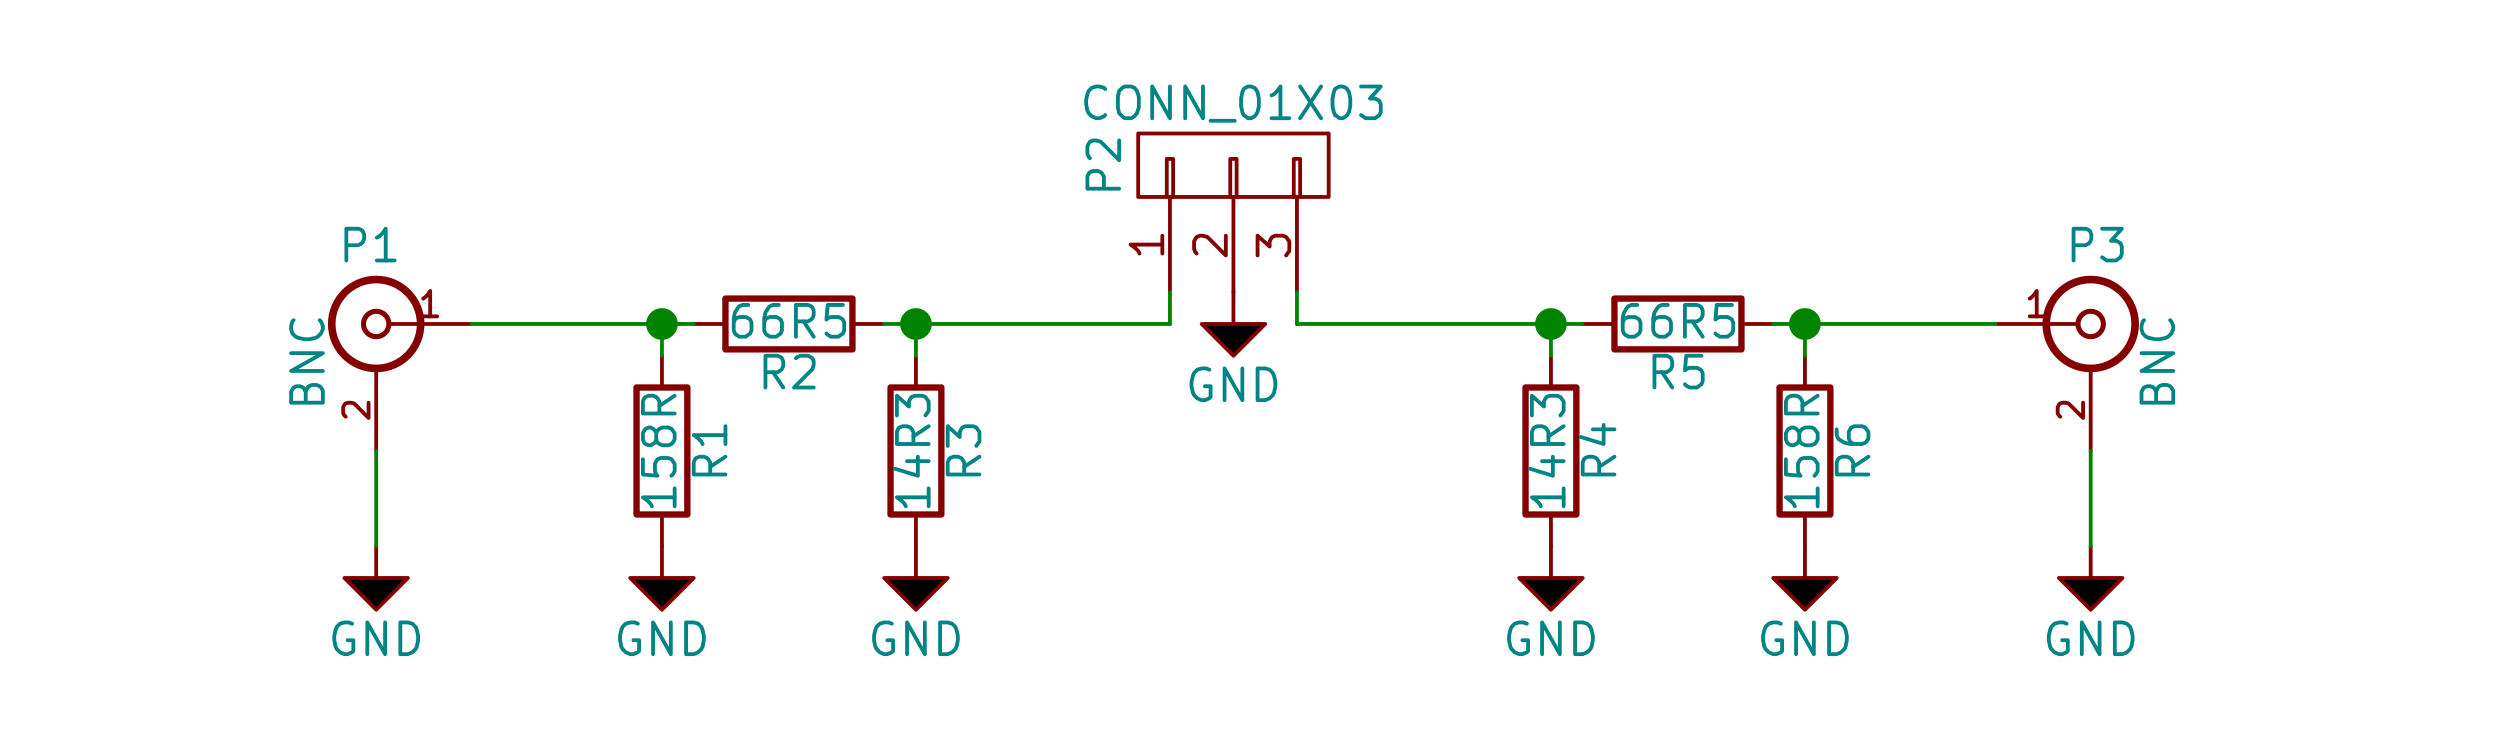 <?xml version="1.0" encoding="UTF-8" standalone="no"?>
<svg
   xmlns:dc="http://purl.org/dc/elements/1.1/"
   xmlns:cc="http://creativecommons.org/ns#"
   xmlns:rdf="http://www.w3.org/1999/02/22-rdf-syntax-ns#"
   xmlns:svg="http://www.w3.org/2000/svg"
   xmlns="http://www.w3.org/2000/svg"
   xmlns:sodipodi="http://sodipodi.sourceforge.net/DTD/sodipodi-0.dtd"
   xmlns:inkscape="http://www.inkscape.org/namespaces/inkscape"
   version="1.1"
   width="10cm"
   height="3cm"
   viewBox="0 0 39370.106 11811.035"
   id="svg4839"
   sodipodi:docname="XTAL_Set.sch.svg"
   inkscape:version="0.92.2 (5c3e80d, 2017-08-06)"
   inkscape:export-filename="C:\Users\zelazko\Documents\Scripts\DSA815\Fixture\images\XTAL_Set.sch.png"
   inkscape:export-xdpi="96"
   inkscape:export-ydpi="96">
  <defs
     id="defs4843" />
  <sodipodi:namedview
     pagecolor="#ffffff"
     bordercolor="#666666"
     borderopacity="1"
     objecttolerance="10"
     gridtolerance="10"
     guidetolerance="10"
     inkscape:pageopacity="0"
     inkscape:pageshadow="2"
     inkscape:window-width="3200"
     inkscape:window-height="1675"
     id="namedview4841"
     showgrid="false"
     showborder="true"
     inkscape:zoom="1.7613103"
     inkscape:cx="152.02005"
     inkscape:cy="-10.65184"
     inkscape:window-x="-13"
     inkscape:window-y="-13"
     inkscape:window-maximized="1"
     inkscape:current-layer="svg4839" />
  <title
     id="title4273">SVG Picture created as XTAL_Set.sch.svg date 2017/08/28 20:37:45 </title>
  <desc
     id="desc4275">Picture generated by Eeschema-SVG </desc>
  <g
     style="fill:#000000;fill-opacity:1;stroke:#000000;stroke-linecap:round;stroke-linejoin:round;stroke-opacity:1"
     id="g4277"
     transform="translate(-42629.573,-28419.394)" />
  <g
     style="fill:#000000;fill-opacity:0;stroke:#000000;stroke-width:0;stroke-linecap:round;stroke-linejoin:round;stroke-opacity:1"
     id="g4279"
     transform="translate(-42629.573,-28419.394)" />
  <g
     style="fill:#840000;fill-opacity:0;stroke:#840000;stroke-width:0;stroke-linecap:round;stroke-linejoin:round;stroke-opacity:1"
     id="g4281"
     transform="translate(-42629.573,-28419.394)" />
  <g
     style="fill:#840000;fill-opacity:0;stroke:#840000;stroke-width:100;stroke-linecap:round;stroke-linejoin:round;stroke-opacity:1"
     id="g4285"
     transform="translate(-38075.668,-29897.934)">
    <rect
       x="48100"
       y="36000"
       width="800"
       height="2000"
       rx="0"
       id="rect4283" />
  </g>
  <g
     style="fill:#840000;fill-opacity:0;stroke:#840000;stroke-width:60;stroke-linecap:round;stroke-linejoin:round;stroke-opacity:1"
     id="g4291"
     transform="translate(-38075.668,-29897.934)">
    <path
       d="m 48500,36000 v -500"
       id="path4287"
       inkscape:connector-curvature="0" />
    <path
       d="m 48500,38000 v 500"
       id="path4289"
       inkscape:connector-curvature="0" />
  </g>
  <g
     style="fill:#008484;fill-opacity:0;stroke:#008484;stroke-width:60;stroke-linecap:round;stroke-linejoin:round;stroke-opacity:1"
     id="g4313"
     transform="translate(-38075.668,-29897.934)">
    <path
       d="m 49500,37090 -240,160"
       id="path4293"
       inkscape:connector-curvature="0" />
    <path
       d="m 49500,37370 h -500 v -190 l 20,-50 20,-20 50,-20 h 70 l 50,20 20,20 30,50 v 190"
       id="path4295"
       inkscape:connector-curvature="0" />
    <path
       d="m 49500,36610 v 280"
       id="path4297"
       inkscape:connector-curvature="0" />
    <path
       d="m 49500,36750 h -500 l 70,50 50,50 20,40"
       id="path4299"
       inkscape:connector-curvature="0" />
    <path
       d="m 48700,37590 v 280"
       id="path4301"
       inkscape:connector-curvature="0" />
    <path
       d="m 48700,37730 h -500 l 70,50 50,50 20,40"
       id="path4303"
       inkscape:connector-curvature="0" />
    <path
       d="m 48200,37130 v 240 l 230,20 -20,-20 -20,-50 v -120 l 20,-40 20,-30 50,-20 h 120 l 50,20 20,30 30,40 v 120 l -30,50 -20,20"
       id="path4305"
       inkscape:connector-curvature="0" />
    <path
       d="m 48410,36820 -20,50 -30,20 -40,20 h -30 l -50,-20 -20,-20 -20,-50 v -100 l 20,-40 20,-30 50,-20 h 30 l 40,20 30,30 20,40 v 100 l 20,50 30,20 50,20 h 90 l 50,-20 20,-20 30,-50 v -100 l -30,-40 -20,-30 -50,-20 h -90 l -50,20 -30,30 -20,40"
       id="path4307"
       inkscape:connector-curvature="0" />
    <path
       d="m 48700,36130 -240,160"
       id="path4309"
       inkscape:connector-curvature="0" />
    <path
       d="m 48700,36410 h -500 v -190 l 20,-50 20,-20 50,-20 h 70 l 50,20 20,20 30,50 v 190"
       id="path4311"
       inkscape:connector-curvature="0" />
  </g>
  <g
     style="fill:#008484;fill-opacity:0;stroke:#008484;stroke-width:0;stroke-linecap:round;stroke-linejoin:round;stroke-opacity:1"
     id="g4315"
     transform="translate(-42629.573,-28419.394)" />
  <g
     style="fill:#840000;fill-opacity:0;stroke:#840000;stroke-width:0;stroke-linecap:round;stroke-linejoin:round;stroke-opacity:1"
     id="g4317"
     transform="translate(-42629.573,-28419.394)" />
  <g
     style="fill:#840000;fill-opacity:0;stroke:#840000;stroke-width:100;stroke-linecap:round;stroke-linejoin:round;stroke-opacity:1"
     id="g4321"
     transform="translate(-38075.668,-29897.934)">
    <rect
       x="49500"
       y="34600"
       width="2000"
       height="800"
       rx="0"
       id="rect4319" />
  </g>
  <g
     style="fill:#840000;fill-opacity:0;stroke:#840000;stroke-width:60;stroke-linecap:round;stroke-linejoin:round;stroke-opacity:1"
     id="g4327"
     transform="translate(-38075.668,-29897.934)">
    <path
       d="m 51500,35000 h 500"
       id="path4323"
       inkscape:connector-curvature="0" />
    <path
       d="m 49500,35000 h -500"
       id="path4325"
       inkscape:connector-curvature="0" />
  </g>
  <g
     style="fill:#008484;fill-opacity:0;stroke:#008484;stroke-width:60;stroke-linecap:round;stroke-linejoin:round;stroke-opacity:1"
     id="g4345"
     transform="translate(-38075.668,-29897.934)">
    <path
       d="m 50410,36000 -160,-240"
       id="path4329"
       inkscape:connector-curvature="0" />
    <path
       d="m 50130,36000 v -500 h 190 l 50,20 20,20 20,50 v 70 l -20,50 -20,20 -50,30 h -190"
       id="path4331"
       inkscape:connector-curvature="0" />
    <path
       d="m 50610,35540 20,-20 50,-20 h 120 l 40,20 30,20 20,50 v 50 l -20,70 -290,290 h 310"
       id="path4333"
       inkscape:connector-curvature="0" />
    <path
       d="m 49860,34700 h -90 l -50,20 -20,20 -50,80 -20,90 v 190 l 20,50 20,20 50,30 h 100 l 40,-30 30,-20 20,-50 v -120 l -20,-50 -30,-20 -40,-20 h -100 l -50,20 -20,20 -20,50"
       id="path4335"
       inkscape:connector-curvature="0" />
    <path
       d="m 50340,34700 h -90 l -50,20 -20,20 -50,80 -20,90 v 190 l 20,50 20,20 50,30 h 100 l 40,-30 30,-20 20,-50 v -120 l -20,-50 -30,-20 -40,-20 h -100 l -50,20 -20,20 -20,50"
       id="path4337"
       inkscape:connector-curvature="0" />
    <path
       d="m 50890,35200 -160,-240"
       id="path4339"
       inkscape:connector-curvature="0" />
    <path
       d="m 50610,35200 v -500 h 190 l 50,20 20,20 20,50 v 70 l -20,50 -20,20 -50,30 h -190"
       id="path4341"
       inkscape:connector-curvature="0" />
    <path
       d="m 51350,34700 h -240 l -20,230 20,-20 50,-20 h 120 l 40,20 30,20 20,50 v 120 l -20,50 -30,20 -40,30 h -120 l -50,-30 -20,-20"
       id="path4343"
       inkscape:connector-curvature="0" />
  </g>
  <g
     style="fill:#008484;fill-opacity:0;stroke:#008484;stroke-width:0;stroke-linecap:round;stroke-linejoin:round;stroke-opacity:1"
     id="g4347"
     transform="translate(-42629.573,-28419.394)" />
  <g
     style="fill:#840000;fill-opacity:0;stroke:#840000;stroke-width:0;stroke-linecap:round;stroke-linejoin:round;stroke-opacity:1"
     id="g4349"
     transform="translate(-42629.573,-28419.394)" />
  <g
     style="fill:#840000;fill-opacity:0;stroke:#840000;stroke-width:100;stroke-linecap:round;stroke-linejoin:round;stroke-opacity:1"
     id="g4353"
     transform="translate(-38075.668,-29897.934)">
    <rect
       x="52100"
       y="36000"
       width="800"
       height="2000"
       rx="0"
       id="rect4351" />
  </g>
  <g
     style="fill:#840000;fill-opacity:0;stroke:#840000;stroke-width:60;stroke-linecap:round;stroke-linejoin:round;stroke-opacity:1"
     id="g4359"
     transform="translate(-38075.668,-29897.934)">
    <path
       d="m 52500,36000 v -500"
       id="path4355"
       inkscape:connector-curvature="0" />
    <path
       d="m 52500,38000 v 500"
       id="path4357"
       inkscape:connector-curvature="0" />
  </g>
  <g
     style="fill:#008484;fill-opacity:0;stroke:#008484;stroke-width:60;stroke-linecap:round;stroke-linejoin:round;stroke-opacity:1"
     id="g4381"
     transform="translate(-38075.668,-29897.934)">
    <path
       d="m 53500,37090 -240,160"
       id="path4361"
       inkscape:connector-curvature="0" />
    <path
       d="m 53500,37370 h -500 v -190 l 20,-50 20,-20 50,-20 h 70 l 50,20 20,20 30,50 v 190"
       id="path4363"
       inkscape:connector-curvature="0" />
    <path
       d="m 53000,36920 v -310 l 190,170 v -80 l 20,-40 20,-30 50,-20 h 120 l 50,20 20,30 30,40 v 150 l -30,40 -20,30"
       id="path4365"
       inkscape:connector-curvature="0" />
    <path
       d="m 52700,37590 v 280"
       id="path4367"
       inkscape:connector-curvature="0" />
    <path
       d="m 52700,37730 h -500 l 70,50 50,50 20,40"
       id="path4369"
       inkscape:connector-curvature="0" />
    <path
       d="m 52360,37160 h 340"
       id="path4371"
       inkscape:connector-curvature="0" />
    <path
       d="m 52170,37280 360,110 v -300"
       id="path4373"
       inkscape:connector-curvature="0" />
    <path
       d="m 52700,36610 -240,160"
       id="path4375"
       inkscape:connector-curvature="0" />
    <path
       d="m 52700,36890 h -500 v -190 l 20,-50 20,-20 50,-20 h 70 l 50,20 20,20 30,50 v 190"
       id="path4377"
       inkscape:connector-curvature="0" />
    <path
       d="m 52200,36440 v -310 l 190,170 v -80 l 20,-40 20,-30 50,-20 h 120 l 50,20 20,30 30,40 v 150 l -30,40 -20,30"
       id="path4379"
       inkscape:connector-curvature="0" />
  </g>
  <g
     style="fill:#008484;fill-opacity:0;stroke:#008484;stroke-width:0;stroke-linecap:round;stroke-linejoin:round;stroke-opacity:1"
     id="g4383"
     transform="translate(-42629.573,-28419.394)" />
  <g
     style="fill:#840000;fill-opacity:0;stroke:#840000;stroke-width:0;stroke-linecap:round;stroke-linejoin:round;stroke-opacity:1"
     id="g4385"
     transform="translate(-42629.573,-28419.394)" />
  <g
     style="fill:#840000;fill-opacity:0;stroke:#840000;stroke-width:100;stroke-linecap:round;stroke-linejoin:round;stroke-opacity:1"
     id="g4389"
     transform="translate(-38075.668,-29897.934)">
    <rect
       x="62100"
       y="36000"
       width="800"
       height="2000"
       rx="0"
       id="rect4387" />
  </g>
  <g
     style="fill:#840000;fill-opacity:0;stroke:#840000;stroke-width:60;stroke-linecap:round;stroke-linejoin:round;stroke-opacity:1"
     id="g4395"
     transform="translate(-38075.668,-29897.934)">
    <path
       d="m 62500,36000 v -500"
       id="path4391"
       inkscape:connector-curvature="0" />
    <path
       d="m 62500,38000 v 500"
       id="path4393"
       inkscape:connector-curvature="0" />
  </g>
  <g
     style="fill:#008484;fill-opacity:0;stroke:#008484;stroke-width:60;stroke-linecap:round;stroke-linejoin:round;stroke-opacity:1"
     id="g4419"
     transform="translate(-38075.668,-29897.934)">
    <path
       d="m 63500,37090 -240,160"
       id="path4397"
       inkscape:connector-curvature="0" />
    <path
       d="m 63500,37370 h -500 v -190 l 20,-50 20,-20 50,-20 h 70 l 50,20 20,20 30,50 v 190"
       id="path4399"
       inkscape:connector-curvature="0" />
    <path
       d="m 63160,36660 h 340"
       id="path4401"
       inkscape:connector-curvature="0" />
    <path
       d="m 62970,36780 360,110 v -300"
       id="path4403"
       inkscape:connector-curvature="0" />
    <path
       d="m 62700,37590 v 280"
       id="path4405"
       inkscape:connector-curvature="0" />
    <path
       d="m 62700,37730 h -500 l 70,50 50,50 20,40"
       id="path4407"
       inkscape:connector-curvature="0" />
    <path
       d="m 62360,37160 h 340"
       id="path4409"
       inkscape:connector-curvature="0" />
    <path
       d="m 62170,37280 360,110 v -300"
       id="path4411"
       inkscape:connector-curvature="0" />
    <path
       d="m 62700,36610 -240,160"
       id="path4413"
       inkscape:connector-curvature="0" />
    <path
       d="m 62700,36890 h -500 v -190 l 20,-50 20,-20 50,-20 h 70 l 50,20 20,20 30,50 v 190"
       id="path4415"
       inkscape:connector-curvature="0" />
    <path
       d="m 62200,36440 v -310 l 190,170 v -80 l 20,-40 20,-30 50,-20 h 120 l 50,20 20,30 30,40 v 150 l -30,40 -20,30"
       id="path4417"
       inkscape:connector-curvature="0" />
  </g>
  <g
     style="fill:#008484;fill-opacity:0;stroke:#008484;stroke-width:0;stroke-linecap:round;stroke-linejoin:round;stroke-opacity:1"
     id="g4421"
     transform="translate(-42629.573,-28419.394)" />
  <g
     style="fill:#840000;fill-opacity:0;stroke:#840000;stroke-width:0;stroke-linecap:round;stroke-linejoin:round;stroke-opacity:1"
     id="g4423"
     transform="translate(-42629.573,-28419.394)" />
  <g
     style="fill:#840000;fill-opacity:0;stroke:#840000;stroke-width:100;stroke-linecap:round;stroke-linejoin:round;stroke-opacity:1"
     id="g4427"
     transform="translate(-38075.668,-29897.934)">
    <rect
       x="63500"
       y="34600"
       width="2000"
       height="800"
       rx="0"
       id="rect4425" />
  </g>
  <g
     style="fill:#840000;fill-opacity:0;stroke:#840000;stroke-width:60;stroke-linecap:round;stroke-linejoin:round;stroke-opacity:1"
     id="g4433"
     transform="translate(-38075.668,-29897.934)">
    <path
       d="m 65500,35000 h 500"
       id="path4429"
       inkscape:connector-curvature="0" />
    <path
       d="m 63500,35000 h -500"
       id="path4431"
       inkscape:connector-curvature="0" />
  </g>
  <g
     style="fill:#008484;fill-opacity:0;stroke:#008484;stroke-width:60;stroke-linecap:round;stroke-linejoin:round;stroke-opacity:1"
     id="g4451"
     transform="translate(-38075.668,-29897.934)">
    <path
       d="m 64410,36000 -160,-240"
       id="path4435"
       inkscape:connector-curvature="0" />
    <path
       d="m 64130,36000 v -500 h 190 l 50,20 20,20 20,50 v 70 l -20,50 -20,20 -50,30 h -190"
       id="path4437"
       inkscape:connector-curvature="0" />
    <path
       d="m 64870,35500 h -240 l -20,230 20,-20 50,-20 h 120 l 40,20 30,20 20,50 v 120 l -20,50 -30,20 -40,30 h -120 l -50,-30 -20,-20"
       id="path4439"
       inkscape:connector-curvature="0" />
    <path
       d="m 63860,34700 h -90 l -50,20 -20,20 -50,80 -20,90 v 190 l 20,50 20,20 50,30 h 100 l 40,-30 30,-20 20,-50 v -120 l -20,-50 -30,-20 -40,-20 h -100 l -50,20 -20,20 -20,50"
       id="path4441"
       inkscape:connector-curvature="0" />
    <path
       d="m 64340,34700 h -90 l -50,20 -20,20 -50,80 -20,90 v 190 l 20,50 20,20 50,30 h 100 l 40,-30 30,-20 20,-50 v -120 l -20,-50 -30,-20 -40,-20 h -100 l -50,20 -20,20 -20,50"
       id="path4443"
       inkscape:connector-curvature="0" />
    <path
       d="m 64890,35200 -160,-240"
       id="path4445"
       inkscape:connector-curvature="0" />
    <path
       d="m 64610,35200 v -500 h 190 l 50,20 20,20 20,50 v 70 l -20,50 -20,20 -50,30 h -190"
       id="path4447"
       inkscape:connector-curvature="0" />
    <path
       d="m 65350,34700 h -240 l -20,230 20,-20 50,-20 h 120 l 40,20 30,20 20,50 v 120 l -20,50 -30,20 -40,30 h -120 l -50,-30 -20,-20"
       id="path4449"
       inkscape:connector-curvature="0" />
  </g>
  <g
     style="fill:#008484;fill-opacity:0;stroke:#008484;stroke-width:0;stroke-linecap:round;stroke-linejoin:round;stroke-opacity:1"
     id="g4453"
     transform="translate(-42629.573,-28419.394)" />
  <g
     style="fill:#840000;fill-opacity:0;stroke:#840000;stroke-width:0;stroke-linecap:round;stroke-linejoin:round;stroke-opacity:1"
     id="g4455"
     transform="translate(-42629.573,-28419.394)" />
  <g
     style="fill:#840000;fill-opacity:0;stroke:#840000;stroke-width:100;stroke-linecap:round;stroke-linejoin:round;stroke-opacity:1"
     id="g4459"
     transform="translate(-38075.668,-29897.934)">
    <rect
       x="66100"
       y="36000"
       width="800"
       height="2000"
       rx="0"
       id="rect4457" />
  </g>
  <g
     style="fill:#840000;fill-opacity:0;stroke:#840000;stroke-width:60;stroke-linecap:round;stroke-linejoin:round;stroke-opacity:1"
     id="g4465"
     transform="translate(-38075.668,-29897.934)">
    <path
       d="m 66500,36000 v -500"
       id="path4461"
       inkscape:connector-curvature="0" />
    <path
       d="m 66500,38000 v 500"
       id="path4463"
       inkscape:connector-curvature="0" />
  </g>
  <g
     style="fill:#008484;fill-opacity:0;stroke:#008484;stroke-width:60;stroke-linecap:round;stroke-linejoin:round;stroke-opacity:1"
     id="g4485"
     transform="translate(-38075.668,-29897.934)">
    <path
       d="m 67500,37090 -240,160"
       id="path4467"
       inkscape:connector-curvature="0" />
    <path
       d="m 67500,37370 h -500 v -190 l 20,-50 20,-20 50,-20 h 70 l 50,20 20,20 30,50 v 190"
       id="path4469"
       inkscape:connector-curvature="0" />
    <path
       d="m 67000,36660 v 90 l 20,50 20,20 80,50 90,20 h 190 l 50,-20 20,-20 30,-50 v -100 l -30,-40 -20,-30 -50,-20 h -120 l -50,20 -20,30 -20,40 v 100 l 20,50 20,20 50,20"
       id="path4471"
       inkscape:connector-curvature="0" />
    <path
       d="m 66700,37590 v 280"
       id="path4473"
       inkscape:connector-curvature="0" />
    <path
       d="m 66700,37730 h -500 l 70,50 50,50 20,40"
       id="path4475"
       inkscape:connector-curvature="0" />
    <path
       d="m 66200,37130 v 240 l 230,20 -20,-20 -20,-50 v -120 l 20,-40 20,-30 50,-20 h 120 l 50,20 20,30 30,40 v 120 l -30,50 -20,20"
       id="path4477"
       inkscape:connector-curvature="0" />
    <path
       d="m 66410,36820 -20,50 -30,20 -40,20 h -30 l -50,-20 -20,-20 -20,-50 v -100 l 20,-40 20,-30 50,-20 h 30 l 40,20 30,30 20,40 v 100 l 20,50 30,20 50,20 h 90 l 50,-20 20,-20 30,-50 v -100 l -30,-40 -20,-30 -50,-20 h -90 l -50,20 -30,30 -20,40"
       id="path4479"
       inkscape:connector-curvature="0" />
    <path
       d="m 66700,36130 -240,160"
       id="path4481"
       inkscape:connector-curvature="0" />
    <path
       d="m 66700,36410 h -500 v -190 l 20,-50 20,-20 50,-20 h 70 l 50,20 20,20 30,50 v 190"
       id="path4483"
       inkscape:connector-curvature="0" />
  </g>
  <g
     style="fill:#008484;fill-opacity:0;stroke:#008484;stroke-width:0;stroke-linecap:round;stroke-linejoin:round;stroke-opacity:1"
     id="g4487"
     transform="translate(-42629.573,-28419.394)" />
  <g
     style="fill:#840000;fill-opacity:0;stroke:#840000;stroke-width:0;stroke-linecap:round;stroke-linejoin:round;stroke-opacity:1"
     id="g4489"
     transform="translate(-42629.573,-28419.394)" />
  <g
     style="fill:#840000;fill-opacity:0;stroke:#840000;stroke-width:60;stroke-linecap:round;stroke-linejoin:round;stroke-opacity:1"
     id="g4513"
     transform="translate(-38075.668,-29897.934)">
    <rect
       x="58450"
       y="32400"
       width="100"
       height="600"
       rx="0"
       id="rect4491" />
    <rect
       x="57450"
       y="32400"
       width="100"
       height="600"
       rx="0"
       id="rect4493" />
    <rect
       x="56450"
       y="32400"
       width="100"
       height="600"
       rx="0"
       id="rect4495" />
    <rect
       x="56000"
       y="32000"
       width="3000"
       height="1000"
       rx="0"
       id="rect4497" />
    <path
       d="m 56500,33000 v 1500"
       id="path4499"
       inkscape:connector-curvature="0" />
    <path
       d="m 56380,33610 v 280"
       id="path4501"
       inkscape:connector-curvature="0" />
    <path
       d="m 56380,33750 h -500 l 70,50 50,50 20,40"
       id="path4503"
       inkscape:connector-curvature="0" />
    <path
       d="m 57500,33000 v 1500"
       id="path4505"
       inkscape:connector-curvature="0" />
    <path
       d="m 56920,33890 -20,-20 -20,-50 v -120 l 20,-40 20,-30 50,-20 h 50 l 70,20 290,290 v -310"
       id="path4507"
       inkscape:connector-curvature="0" />
    <path
       d="m 58500,33000 v 1500"
       id="path4509"
       inkscape:connector-curvature="0" />
    <path
       d="m 57880,33920 v -310 l 190,170 v -80 l 20,-40 20,-30 50,-20 h 120 l 50,20 20,30 30,40 v 150 l -30,40 -20,30"
       id="path4511"
       inkscape:connector-curvature="0" />
  </g>
  <g
     style="fill:#008484;fill-opacity:0;stroke:#008484;stroke-width:60;stroke-linecap:round;stroke-linejoin:round;stroke-opacity:1"
     id="g4543"
     transform="translate(-38075.668,-29897.934)">
    <path
       d="m 55700,32870 h -500 v -190 l 20,-50 20,-20 50,-20 h 70 l 50,20 20,20 30,50 v 190"
       id="path4515"
       inkscape:connector-curvature="0" />
    <path
       d="m 55240,32390 -20,-20 -20,-50 v -120 l 20,-40 20,-30 50,-20 h 50 l 70,20 290,290 v -310"
       id="path4517"
       inkscape:connector-curvature="0" />
    <path
       d="m 55480,31710 -20,20 -70,30 h -50 l -70,-30 -50,-50 -20,-40 -20,-100 v -70 l 20,-90 20,-50 50,-50 70,-20 h 50 l 70,20 20,20"
       id="path4519"
       inkscape:connector-curvature="0" />
    <path
       d="m 55790,31260 h 100 l 50,20 40,50 30,90 v 170 l -30,90 -40,50 -50,30 h -100 l -40,-30 -50,-50 -20,-90 v -170 l 20,-90 50,-50 40,-20"
       id="path4521"
       inkscape:connector-curvature="0" />
    <path
       d="m 56220,31760 v -500 l 280,500 v -500"
       id="path4523"
       inkscape:connector-curvature="0" />
    <path
       d="m 56740,31760 v -500 l 280,500 v -500"
       id="path4525"
       inkscape:connector-curvature="0" />
    <path
       d="m 57140,31800 h 380"
       id="path4527"
       inkscape:connector-curvature="0" />
    <path
       d="m 57730,31260 h 50 l 50,20 20,20 30,50 20,100 v 120 l -20,90 -30,50 -20,20 -50,30 h -50 l -40,-30 -30,-20 -20,-50 -20,-90 v -120 l 20,-100 20,-50 30,-20 40,-20"
       id="path4529"
       inkscape:connector-curvature="0" />
    <path
       d="m 58380,31760 h -280"
       id="path4531"
       inkscape:connector-curvature="0" />
    <path
       d="m 58240,31760 v -500 l -50,70 -50,50 -40,20"
       id="path4533"
       inkscape:connector-curvature="0" />
    <path
       d="m 58550,31260 330,500"
       id="path4535"
       inkscape:connector-curvature="0" />
    <path
       d="m 58880,31260 -330,500"
       id="path4537"
       inkscape:connector-curvature="0" />
    <path
       d="m 59170,31260 h 50 l 50,20 20,20 30,50 20,100 v 120 l -20,90 -30,50 -20,20 -50,30 h -50 l -40,-30 -30,-20 -20,-50 -20,-90 v -120 l 20,-100 20,-50 30,-20 40,-20"
       id="path4539"
       inkscape:connector-curvature="0" />
    <path
       d="m 59510,31260 h 310 l -170,190 h 80 l 40,20 30,20 20,50 v 120 l -20,50 -30,20 -40,30 h -150 l -40,-30 -30,-20"
       id="path4541"
       inkscape:connector-curvature="0" />
  </g>
  <g
     style="fill:#008484;fill-opacity:0;stroke:#008484;stroke-width:0;stroke-linecap:round;stroke-linejoin:round;stroke-opacity:1"
     id="g4545"
     transform="translate(-42629.573,-28419.394)" />
  <g
     style="fill:#840000;fill-opacity:0;stroke:#840000;stroke-width:0;stroke-linecap:round;stroke-linejoin:round;stroke-opacity:1"
     id="g4547"
     transform="translate(-42629.573,-28419.394)" />
  <g
     style="fill:#840000;fill-opacity:0;stroke:#840000;stroke-width:80;stroke-linecap:round;stroke-linejoin:round;stroke-opacity:1"
     id="g4551"
     transform="translate(-38075.668,-29897.934)">
    <circle
       cx="44000"
       cy="35000"
       r="200"
       id="circle4549" />
  </g>
  <g
     style="fill:#840000;fill-opacity:0;stroke:#840000;stroke-width:120;stroke-linecap:round;stroke-linejoin:round;stroke-opacity:1"
     id="g4555"
     transform="translate(-38075.668,-29897.934)">
    <circle
       cx="44000"
       cy="35000"
       r="700"
       id="circle4553" />
  </g>
  <g
     style="fill:#840000;fill-opacity:0;stroke:#840000;stroke-width:60;stroke-linecap:round;stroke-linejoin:round;stroke-opacity:1"
     id="g4567"
     transform="translate(-38075.668,-29897.934)">
    <path
       d="m 44200,35000 h 1300"
       id="path4557"
       inkscape:connector-curvature="0" />
    <path
       d="m 44960,34880 h -220"
       id="path4559"
       inkscape:connector-curvature="0" />
    <path
       d="m 44850,34880 v -400 l -40,60 -40,40 -30,20"
       id="path4561"
       inkscape:connector-curvature="0" />
    <path
       d="m 44000,35700 v 1300"
       id="path4563"
       inkscape:connector-curvature="0" />
    <path
       d="m 43520,36460 -20,-20 -20,-30 v -100 l 20,-40 20,-20 40,-10 h 40 l 50,10 230,230 v -240"
       id="path4565"
       inkscape:connector-curvature="0" />
  </g>
  <g
     style="fill:#008484;fill-opacity:0;stroke:#008484;stroke-width:60;stroke-linecap:round;stroke-linejoin:round;stroke-opacity:1"
     id="g4581"
     transform="translate(-38075.668,-29897.934)">
    <path
       d="m 43530,34000 v -500 h 190 l 50,20 20,20 20,50 v 70 l -20,50 -20,20 -50,30 h -190"
       id="path4569"
       inkscape:connector-curvature="0" />
    <path
       d="m 44290,34000 h -280"
       id="path4571"
       inkscape:connector-curvature="0" />
    <path
       d="m 44150,34000 v -500 l -50,70 -50,50 -40,20"
       id="path4573"
       inkscape:connector-curvature="0" />
    <path
       d="m 42890,36070 30,-70 20,-20 50,-20 h 70 l 50,20 20,20 30,50 v 190 h -500 v -170 l 20,-40 20,-30 50,-20 h 50 l 50,20 20,30 20,40 v 170"
       id="path4575"
       inkscape:connector-curvature="0" />
    <path
       d="m 43160,35740 h -500 l 500,-280 h -500"
       id="path4577"
       inkscape:connector-curvature="0" />
    <path
       d="m 43110,34940 20,20 30,70 v 50 l -30,70 -50,50 -40,20 -100,20 h -70 l -90,-20 -50,-20 -50,-50 -20,-70 v -50 l 20,-70 20,-20"
       id="path4579"
       inkscape:connector-curvature="0" />
  </g>
  <g
     style="fill:#008484;fill-opacity:0;stroke:#008484;stroke-width:0;stroke-linecap:round;stroke-linejoin:round;stroke-opacity:1"
     id="g4583"
     transform="translate(-42629.573,-28419.394)" />
  <g
     style="fill:#840000;fill-opacity:0;stroke:#840000;stroke-width:0;stroke-linecap:round;stroke-linejoin:round;stroke-opacity:1"
     id="g4585"
     transform="translate(-42629.573,-28419.394)" />
  <g
     style="fill:#840000;fill-opacity:0;stroke:#840000;stroke-width:80;stroke-linecap:round;stroke-linejoin:round;stroke-opacity:1"
     id="g4589"
     transform="translate(-38075.668,-29897.934)">
    <circle
       cx="71000"
       cy="35000"
       r="200"
       id="circle4587" />
  </g>
  <g
     style="fill:#840000;fill-opacity:0;stroke:#840000;stroke-width:120;stroke-linecap:round;stroke-linejoin:round;stroke-opacity:1"
     id="g4593"
     transform="translate(-38075.668,-29897.934)">
    <circle
       cx="71000"
       cy="35000"
       r="700"
       id="circle4591" />
  </g>
  <g
     style="fill:#840000;fill-opacity:0;stroke:#840000;stroke-width:60;stroke-linecap:round;stroke-linejoin:round;stroke-opacity:1"
     id="g4605"
     transform="translate(-38075.668,-29897.934)">
    <path
       d="M 70800,35000 H 69500"
       id="path4595"
       inkscape:connector-curvature="0" />
    <path
       d="m 70260,34880 h -220"
       id="path4597"
       inkscape:connector-curvature="0" />
    <path
       d="m 70150,34880 v -400 l -40,60 -40,40 -30,20"
       id="path4599"
       inkscape:connector-curvature="0" />
    <path
       d="m 71000,35700 v 1300"
       id="path4601"
       inkscape:connector-curvature="0" />
    <path
       d="m 70520,36460 -20,-20 -20,-30 v -100 l 20,-40 20,-20 40,-10 h 40 l 50,10 230,230 v -240"
       id="path4603"
       inkscape:connector-curvature="0" />
  </g>
  <g
     style="fill:#008484;fill-opacity:0;stroke:#008484;stroke-width:60;stroke-linecap:round;stroke-linejoin:round;stroke-opacity:1"
     id="g4617"
     transform="translate(-38075.668,-29897.934)">
    <path
       d="m 70730,34000 v -500 h 190 l 50,20 20,20 20,50 v 70 l -20,50 -20,20 -50,30 h -190"
       id="path4607"
       inkscape:connector-curvature="0" />
    <path
       d="m 71180,33500 h 310 l -170,190 h 80 l 40,20 30,20 20,50 v 120 l -20,50 -30,20 -40,30 h -150 l -40,-30 -30,-20"
       id="path4609"
       inkscape:connector-curvature="0" />
    <path
       d="m 72030,36070 30,-70 20,-20 50,-20 h 70 l 50,20 20,20 30,50 v 190 h -500 v -170 l 20,-40 20,-30 50,-20 h 50 l 50,20 20,30 20,40 v 170"
       id="path4611"
       inkscape:connector-curvature="0" />
    <path
       d="m 72300,35740 h -500 l 500,-280 h -500"
       id="path4613"
       inkscape:connector-curvature="0" />
    <path
       d="m 72250,34940 20,20 30,70 v 50 l -30,70 -50,50 -40,20 -100,20 h -70 l -90,-20 -50,-20 -50,-50 -20,-70 v -50 l 20,-70 20,-20"
       id="path4615"
       inkscape:connector-curvature="0" />
  </g>
  <g
     style="fill:#008400;fill-opacity:0;stroke:#008400;stroke-width:60;stroke-linecap:round;stroke-linejoin:round;stroke-opacity:1"
     id="g4637"
     transform="translate(-38075.668,-29897.934)">
    <path
       d="m 66000,35000 h 3500"
       id="path4619"
       inkscape:connector-curvature="0" />
    <path
       d="m 66500,35000 v 500"
       id="path4621"
       inkscape:connector-curvature="0" />
    <path
       d="m 58500,35000 h 4500"
       id="path4623"
       inkscape:connector-curvature="0" />
    <path
       d="m 62500,35000 v 500"
       id="path4625"
       inkscape:connector-curvature="0" />
    <path
       d="m 52000,35000 h 4500"
       id="path4627"
       inkscape:connector-curvature="0" />
    <path
       d="m 52500,35000 v 500"
       id="path4629"
       inkscape:connector-curvature="0" />
    <path
       d="m 45500,35000 h 3500"
       id="path4631"
       inkscape:connector-curvature="0" />
    <path
       d="m 48500,35000 v 500"
       id="path4633"
       inkscape:connector-curvature="0" />
    <path
       d="m 56500,35000 v -500"
       id="path4635"
       inkscape:connector-curvature="0" />
  </g>
  <g
     style="fill:#008400;fill-opacity:0;stroke:#008400;stroke-width:0;stroke-linecap:round;stroke-linejoin:round;stroke-opacity:1"
     id="g4639"
     transform="translate(-42629.573,-28419.394)" />
  <g
     style="fill:#008400;fill-opacity:1;stroke:#008400;stroke-width:100;stroke-linecap:round;stroke-linejoin:round;stroke-opacity:1"
     id="g4643"
     transform="translate(-38075.668,-29897.934)">
    <circle
       cx="52500"
       cy="35000"
       r="200"
       id="circle4641" />
  </g>
  <g
     style="fill:#008400;fill-opacity:1;stroke:#008400;stroke-width:60;stroke-linecap:round;stroke-linejoin:round;stroke-opacity:1"
     id="g4645"
     transform="translate(-42629.573,-28419.394)" />
  <g
     style="fill:#008400;fill-opacity:0;stroke:#008400;stroke-width:60;stroke-linecap:round;stroke-linejoin:round;stroke-opacity:1"
     id="g4649"
     transform="translate(-38075.668,-29897.934)">
    <path
       d="m 58500,34500 v 500"
       id="path4647"
       inkscape:connector-curvature="0" />
  </g>
  <g
     style="fill:#008400;fill-opacity:0;stroke:#008400;stroke-width:0;stroke-linecap:round;stroke-linejoin:round;stroke-opacity:1"
     id="g4651"
     transform="translate(-42629.573,-28419.394)" />
  <g
     style="fill:#008400;fill-opacity:1;stroke:#008400;stroke-width:100;stroke-linecap:round;stroke-linejoin:round;stroke-opacity:1"
     id="g4655"
     transform="translate(-38075.668,-29897.934)">
    <circle
       cx="62500"
       cy="35000"
       r="200"
       id="circle4653" />
  </g>
  <g
     style="fill:#008400;fill-opacity:1;stroke:#008400;stroke-width:0;stroke-linecap:round;stroke-linejoin:round;stroke-opacity:1"
     id="g4657"
     transform="translate(-42629.573,-28419.394)" />
  <g
     style="fill:#008400;fill-opacity:1;stroke:#008400;stroke-width:100;stroke-linecap:round;stroke-linejoin:round;stroke-opacity:1"
     id="g4661"
     transform="translate(-38075.668,-29897.934)">
    <circle
       cx="66500"
       cy="35000"
       r="200"
       id="circle4659" />
  </g>
  <g
     style="fill:#008400;fill-opacity:1;stroke:#008400;stroke-width:0;stroke-linecap:round;stroke-linejoin:round;stroke-opacity:1"
     id="g4663"
     transform="translate(-42629.573,-28419.394)" />
  <g
     style="fill:#008400;fill-opacity:1;stroke:#008400;stroke-width:100;stroke-linecap:round;stroke-linejoin:round;stroke-opacity:1"
     id="g4667"
     transform="translate(-38075.668,-29897.934)">
    <circle
       cx="48500"
       cy="35000"
       r="200"
       id="circle4665" />
  </g>
  <g
     style="fill:#008400;fill-opacity:1;stroke:#008400;stroke-width:0;stroke-linecap:round;stroke-linejoin:round;stroke-opacity:1"
     id="g4669"
     transform="translate(-42629.573,-28419.394)" />
  <g
     style="fill:#840000;fill-opacity:1;stroke:#840000;stroke-width:0;stroke-linecap:round;stroke-linejoin:round;stroke-opacity:1"
     id="g4671"
     transform="translate(-42629.573,-28419.394)" />
  <g
     style="fill:#840000;fill-opacity:0;stroke:#840000;stroke-width:60;stroke-linecap:round;stroke-linejoin:round;stroke-opacity:1"
     id="g4675"
     transform="translate(-38075.668,-29897.934)">
    <polyline
       fill="none;"
       points="48500,38500 48500,39000 49000,39000 48500,39500 48000,39000 48500,39000 "
       id="polyline4673" />
  </g>
  <g
     style="fill:#008484;fill-opacity:0;stroke:#008484;stroke-width:60;stroke-linecap:round;stroke-linejoin:round;stroke-opacity:1"
     id="g4683"
     transform="translate(-38075.668,-29897.934)">
    <path
       d="m 48120,39720 -50,-20 h -70 l -70,20 -50,50 -20,50 -20,90 v 70 l 20,100 20,40 50,50 70,30 h 50 l 70,-30 20,-20 v -170 h -90"
       id="path4677"
       inkscape:connector-curvature="0" />
    <path
       d="m 48360,40200 v -500 l 280,500 v -500"
       id="path4679"
       inkscape:connector-curvature="0" />
    <path
       d="m 48880,40200 v -500 h 120 l 70,20 50,50 20,50 20,90 v 70 l -20,100 -20,40 -50,50 -70,30 h -120"
       id="path4681"
       inkscape:connector-curvature="0" />
  </g>
  <g
     style="fill:#008484;fill-opacity:0;stroke:#008484;stroke-width:0;stroke-linecap:round;stroke-linejoin:round;stroke-opacity:1"
     id="g4685"
     transform="translate(-42629.573,-28419.394)" />
  <g
     style="fill:#840000;fill-opacity:0;stroke:#840000;stroke-width:0;stroke-linecap:round;stroke-linejoin:round;stroke-opacity:1"
     id="g4687"
     transform="translate(-42629.573,-28419.394)" />
  <g
     style="fill:#840000;fill-opacity:0;stroke:#840000;stroke-width:60;stroke-linecap:round;stroke-linejoin:round;stroke-opacity:1"
     id="g4691"
     transform="translate(-38075.668,-29897.934)">
    <polyline
       fill="none;"
       points="52500,38500 52500,39000 53000,39000 52500,39500 52000,39000 52500,39000 "
       id="polyline4689" />
  </g>
  <g
     style="fill:#008484;fill-opacity:0;stroke:#008484;stroke-width:60;stroke-linecap:round;stroke-linejoin:round;stroke-opacity:1"
     id="g4699"
     transform="translate(-38075.668,-29897.934)">
    <path
       d="m 52120,39720 -50,-20 h -70 l -70,20 -50,50 -20,50 -20,90 v 70 l 20,100 20,40 50,50 70,30 h 50 l 70,-30 20,-20 v -170 h -90"
       id="path4693"
       inkscape:connector-curvature="0" />
    <path
       d="m 52360,40200 v -500 l 280,500 v -500"
       id="path4695"
       inkscape:connector-curvature="0" />
    <path
       d="m 52880,40200 v -500 h 120 l 70,20 50,50 20,50 20,90 v 70 l -20,100 -20,40 -50,50 -70,30 h -120"
       id="path4697"
       inkscape:connector-curvature="0" />
  </g>
  <g
     style="fill:#008484;fill-opacity:0;stroke:#008484;stroke-width:0;stroke-linecap:round;stroke-linejoin:round;stroke-opacity:1"
     id="g4701"
     transform="translate(-42629.573,-28419.394)" />
  <g
     style="fill:#840000;fill-opacity:0;stroke:#840000;stroke-width:0;stroke-linecap:round;stroke-linejoin:round;stroke-opacity:1"
     id="g4703"
     transform="translate(-42629.573,-28419.394)" />
  <g
     style="fill:#840000;fill-opacity:0;stroke:#840000;stroke-width:60;stroke-linecap:round;stroke-linejoin:round;stroke-opacity:1"
     id="g4707"
     transform="translate(-38075.668,-29897.934)">
    <polyline
       fill="none;"
       points="44000,38500 44000,39000 44500,39000 44000,39500 43500,39000 44000,39000 "
       id="polyline4705" />
  </g>
  <g
     style="fill:#008484;fill-opacity:0;stroke:#008484;stroke-width:60;stroke-linecap:round;stroke-linejoin:round;stroke-opacity:1"
     id="g4715"
     transform="translate(-38075.668,-29897.934)">
    <path
       d="m 43620,39720 -50,-20 h -70 l -70,20 -50,50 -20,50 -20,90 v 70 l 20,100 20,40 50,50 70,30 h 50 l 70,-30 20,-20 v -170 h -90"
       id="path4709"
       inkscape:connector-curvature="0" />
    <path
       d="m 43860,40200 v -500 l 280,500 v -500"
       id="path4711"
       inkscape:connector-curvature="0" />
    <path
       d="m 44380,40200 v -500 h 120 l 70,20 50,50 20,50 20,90 v 70 l -20,100 -20,40 -50,50 -70,30 h -120"
       id="path4713"
       inkscape:connector-curvature="0" />
  </g>
  <g
     style="fill:#008400;fill-opacity:0;stroke:#008400;stroke-width:60;stroke-linecap:round;stroke-linejoin:round;stroke-opacity:1"
     id="g4719"
     transform="translate(-38075.668,-29897.934)">
    <path
       d="m 44000,37000 v 1500"
       id="path4717"
       inkscape:connector-curvature="0" />
  </g>
  <g
     style="fill:#008400;fill-opacity:0;stroke:#008400;stroke-width:0;stroke-linecap:round;stroke-linejoin:round;stroke-opacity:1"
     id="g4721"
     transform="translate(-42629.573,-28419.394)" />
  <g
     style="fill:#840000;fill-opacity:0;stroke:#840000;stroke-width:0;stroke-linecap:round;stroke-linejoin:round;stroke-opacity:1"
     id="g4723"
     transform="translate(-42629.573,-28419.394)" />
  <g
     style="fill:#840000;fill-opacity:0;stroke:#840000;stroke-width:60;stroke-linecap:round;stroke-linejoin:round;stroke-opacity:1"
     id="g4727"
     transform="translate(-38075.668,-29897.934)">
    <polyline
       fill="none;"
       points="62500,38500 62500,39000 63000,39000 62500,39500 62000,39000 62500,39000 "
       id="polyline4725" />
  </g>
  <g
     style="fill:#008484;fill-opacity:0;stroke:#008484;stroke-width:60;stroke-linecap:round;stroke-linejoin:round;stroke-opacity:1"
     id="g4735"
     transform="translate(-38075.668,-29897.934)">
    <path
       d="m 62120,39720 -50,-20 h -70 l -70,20 -50,50 -20,50 -20,90 v 70 l 20,100 20,40 50,50 70,30 h 50 l 70,-30 20,-20 v -170 h -90"
       id="path4729"
       inkscape:connector-curvature="0" />
    <path
       d="m 62360,40200 v -500 l 280,500 v -500"
       id="path4731"
       inkscape:connector-curvature="0" />
    <path
       d="m 62880,40200 v -500 h 120 l 70,20 50,50 20,50 20,90 v 70 l -20,100 -20,40 -50,50 -70,30 h -120"
       id="path4733"
       inkscape:connector-curvature="0" />
  </g>
  <g
     style="fill:#008484;fill-opacity:0;stroke:#008484;stroke-width:0;stroke-linecap:round;stroke-linejoin:round;stroke-opacity:1"
     id="g4737"
     transform="translate(-42629.573,-28419.394)" />
  <g
     style="fill:#840000;fill-opacity:0;stroke:#840000;stroke-width:0;stroke-linecap:round;stroke-linejoin:round;stroke-opacity:1"
     id="g4739"
     transform="translate(-42629.573,-28419.394)" />
  <g
     style="fill:#840000;fill-opacity:0;stroke:#840000;stroke-width:60;stroke-linecap:round;stroke-linejoin:round;stroke-opacity:1"
     id="g4743"
     transform="translate(-38075.668,-29897.934)">
    <polyline
       fill="none;"
       points="66500,38500 66500,39000 67000,39000 66500,39500 66000,39000 66500,39000 "
       id="polyline4741" />
  </g>
  <g
     style="fill:#008484;fill-opacity:0;stroke:#008484;stroke-width:60;stroke-linecap:round;stroke-linejoin:round;stroke-opacity:1"
     id="g4751"
     transform="translate(-38075.668,-29897.934)">
    <path
       d="m 66120,39720 -50,-20 h -70 l -70,20 -50,50 -20,50 -20,90 v 70 l 20,100 20,40 50,50 70,30 h 50 l 70,-30 20,-20 v -170 h -90"
       id="path4745"
       inkscape:connector-curvature="0" />
    <path
       d="m 66360,40200 v -500 l 280,500 v -500"
       id="path4747"
       inkscape:connector-curvature="0" />
    <path
       d="m 66880,40200 v -500 h 120 l 70,20 50,50 20,50 20,90 v 70 l -20,100 -20,40 -50,50 -70,30 h -120"
       id="path4749"
       inkscape:connector-curvature="0" />
  </g>
  <g
     style="fill:#008484;fill-opacity:0;stroke:#008484;stroke-width:0;stroke-linecap:round;stroke-linejoin:round;stroke-opacity:1"
     id="g4753"
     transform="translate(-42629.573,-28419.394)" />
  <g
     style="fill:#840000;fill-opacity:0;stroke:#840000;stroke-width:0;stroke-linecap:round;stroke-linejoin:round;stroke-opacity:1"
     id="g4755"
     transform="translate(-42629.573,-28419.394)" />
  <g
     style="fill:#840000;fill-opacity:0;stroke:#840000;stroke-width:60;stroke-linecap:round;stroke-linejoin:round;stroke-opacity:1"
     id="g4759"
     transform="translate(-38075.668,-29897.934)">
    <polyline
       fill="none;"
       points="71000,38500 71000,39000 71500,39000 71000,39500 70500,39000 71000,39000 "
       id="polyline4757" />
  </g>
  <g
     style="fill:#008484;fill-opacity:0;stroke:#008484;stroke-width:60;stroke-linecap:round;stroke-linejoin:round;stroke-opacity:1"
     id="g4767"
     transform="translate(-38075.668,-29897.934)">
    <path
       d="m 70620,39720 -50,-20 h -70 l -70,20 -50,50 -20,50 -20,90 v 70 l 20,100 20,40 50,50 70,30 h 50 l 70,-30 20,-20 v -170 h -90"
       id="path4761"
       inkscape:connector-curvature="0" />
    <path
       d="m 70860,40200 v -500 l 280,500 v -500"
       id="path4763"
       inkscape:connector-curvature="0" />
    <path
       d="m 71380,40200 v -500 h 120 l 70,20 50,50 20,50 20,90 v 70 l -20,100 -20,40 -50,50 -70,30 h -120"
       id="path4765"
       inkscape:connector-curvature="0" />
  </g>
  <g
     style="fill:#008400;fill-opacity:0;stroke:#008400;stroke-width:60;stroke-linecap:round;stroke-linejoin:round;stroke-opacity:1"
     id="g4771"
     transform="translate(-38075.668,-29897.934)">
    <path
       d="m 71000,37000 v 1500"
       id="path4769"
       inkscape:connector-curvature="0" />
  </g>
  <g
     style="fill:#008400;fill-opacity:0;stroke:#008400;stroke-width:0;stroke-linecap:round;stroke-linejoin:round;stroke-opacity:1"
     id="g4773"
     transform="translate(-42629.573,-28419.394)" />
  <g
     style="fill:#840000;fill-opacity:0;stroke:#840000;stroke-width:0;stroke-linecap:round;stroke-linejoin:round;stroke-opacity:1"
     id="g4775"
     transform="translate(-42629.573,-28419.394)" />
  <g
     style="fill:#840000;fill-opacity:0;stroke:#840000;stroke-width:60;stroke-linecap:round;stroke-linejoin:round;stroke-opacity:1"
     id="g4779"
     transform="translate(-38075.668,-29897.934)">
    <polyline
       fill="none;"
       points="57500,34500 57500,35000 58000,35000 57500,35500 57000,35000 57500,35000 "
       id="polyline4777" />
  </g>
  <g
     style="fill:#008484;fill-opacity:0;stroke:#008484;stroke-width:60;stroke-linecap:round;stroke-linejoin:round;stroke-opacity:1"
     id="g4787"
     transform="translate(-38075.668,-29897.934)">
    <path
       d="m 57120,35720 -50,-20 h -70 l -70,20 -50,50 -20,50 -20,90 v 70 l 20,100 20,40 50,50 70,30 h 50 l 70,-30 20,-20 v -170 h -90"
       id="path4781"
       inkscape:connector-curvature="0" />
    <path
       d="m 57360,36200 v -500 l 280,500 v -500"
       id="path4783"
       inkscape:connector-curvature="0" />
    <path
       d="m 57880,36200 v -500 h 120 l 70,20 50,50 20,50 20,90 v 70 l -20,100 -20,40 -50,50 -70,30 h -120"
       id="path4785"
       inkscape:connector-curvature="0" />
  </g>
  <g
     style="fill:#008484;fill-opacity:0;stroke:#008484;stroke-width:0;stroke-linecap:round;stroke-linejoin:round;stroke-opacity:1"
     id="g4789"
     transform="translate(-42629.573,-28419.394)" />
  <g
     style="fill:#840000;fill-opacity:0;stroke:#840000;stroke-width:0;stroke-linecap:round;stroke-linejoin:round;stroke-opacity:1"
     id="g4791"
     transform="translate(-42629.573,-28419.394)" />
  <g
     style="fill:#008484;fill-opacity:0;stroke:#008484;stroke-width:0;stroke-linecap:round;stroke-linejoin:round;stroke-opacity:1"
     id="g4823"
     transform="translate(-42629.573,-28419.394)" />
  <g
     style="fill:#840000;fill-opacity:0;stroke:#840000;stroke-width:0;stroke-linecap:round;stroke-linejoin:round;stroke-opacity:1"
     id="g4825"
     transform="translate(-42629.573,-28419.394)" />
</svg>
